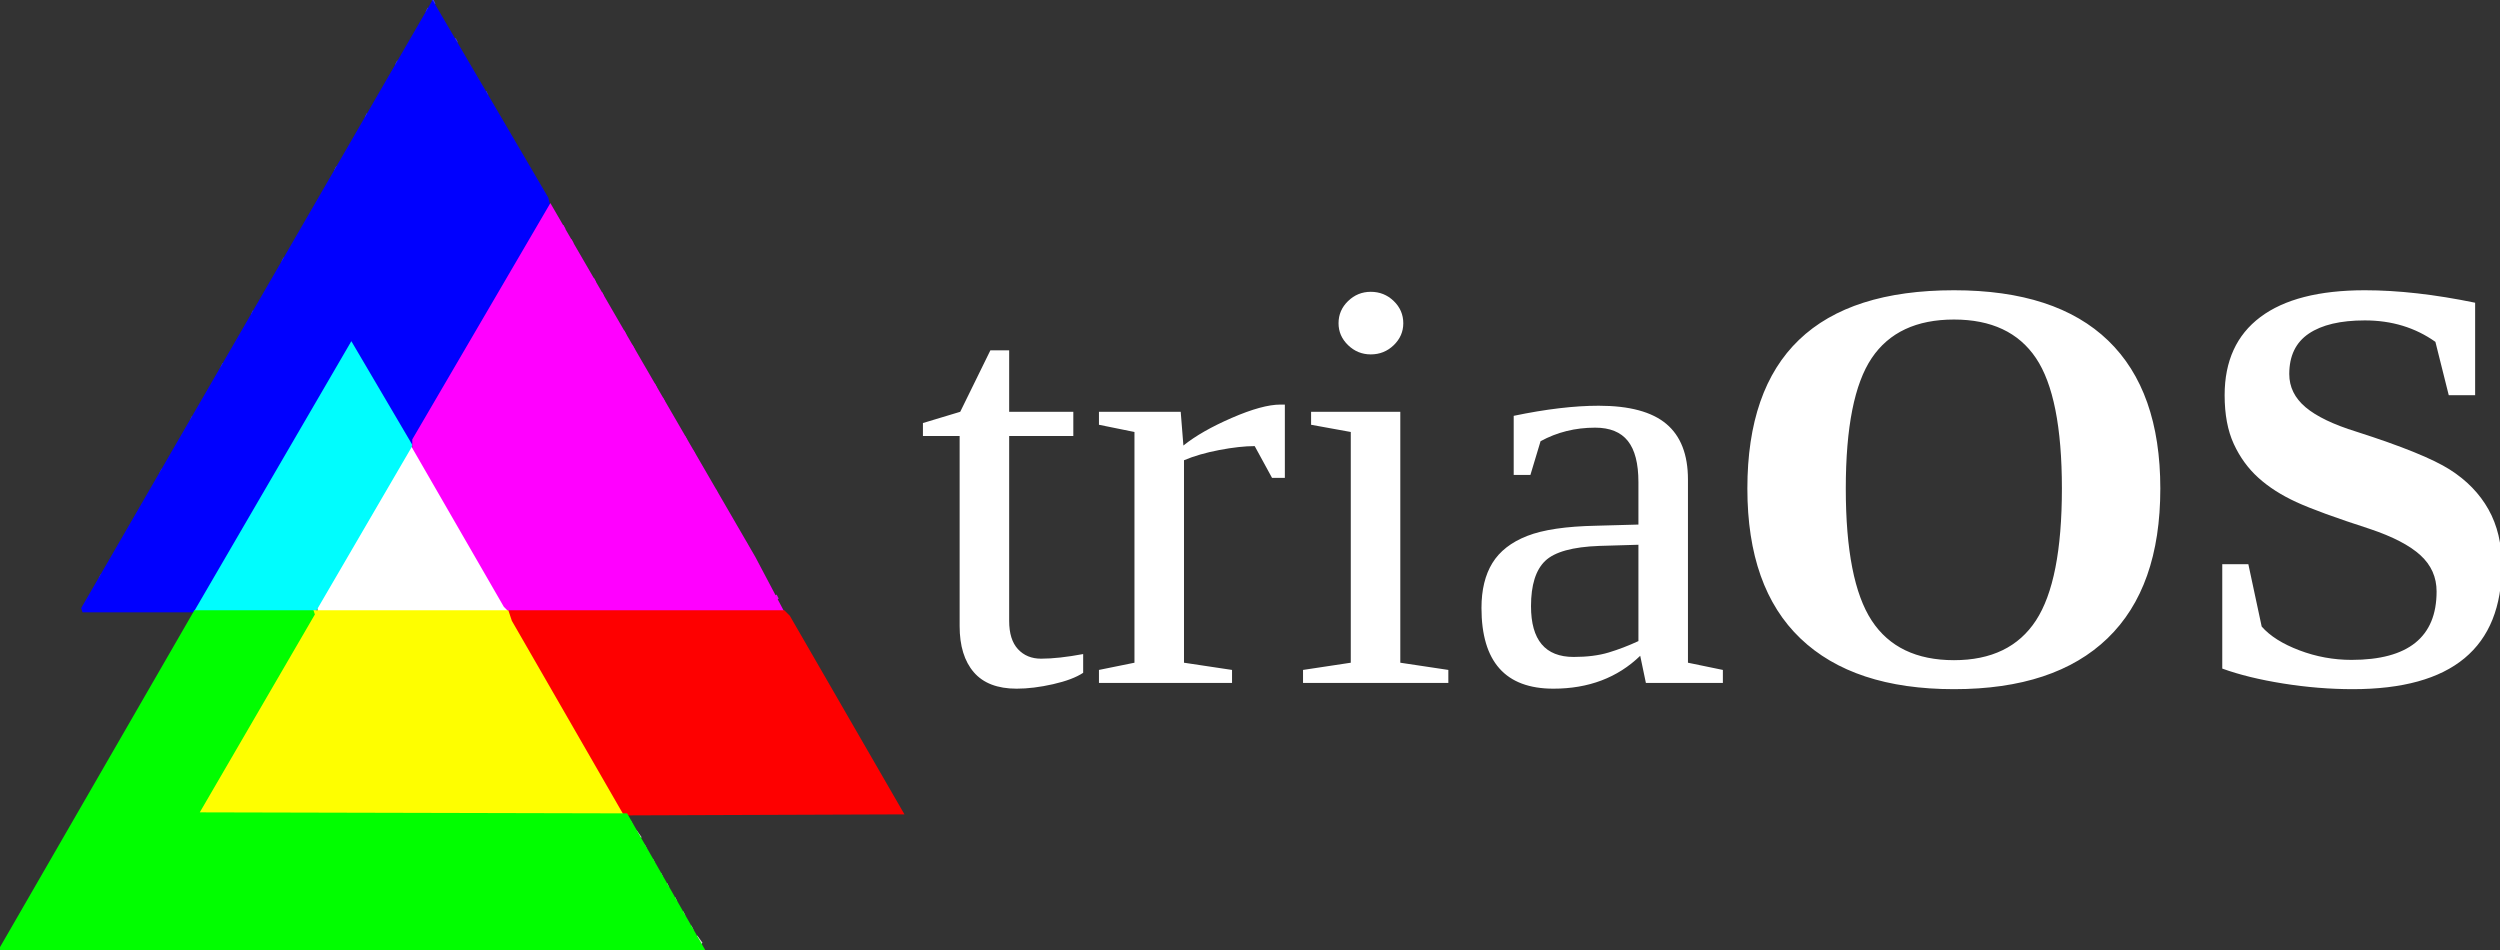 <?xml version="1.0" encoding="utf-8"?>
<svg viewBox="0 0 1231 468" xmlns="http://www.w3.org/2000/svg">
  <rect x="0" y="0" width="1231" height="468" fill="#333333" stroke="none"/>
  <g transform="matrix(1, 0, 0, 1, -0.5, 0)">
    <path d="M 310.5 404 L 311.5 406 L 310.5 404 Z " style="fill: rgba(216, 211, 216, 1); stroke: rgba(216, 211, 216, 1);"/>
    <path d="M 313.5 409 L 316 412.5 L 314 411.5 L 313.5 409 Z " style="fill: rgba(216, 211, 216, 1); stroke: rgba(216, 211, 216, 1);"/>
    <path d="M 317.5 416 L 318.5 418 L 317.5 416 Z " style="fill: rgba(216, 211, 216, 1); stroke: rgba(216, 211, 216, 1);"/>
    <path d="M 321.5 423 L 322.5 425 L 321.5 423 Z " style="fill: rgba(216, 211, 216, 1); stroke: rgba(216, 211, 216, 1);"/>
    <path d="M 325.5 430 L 326.5 432 L 325.5 430 Z " style="fill: rgba(216, 211, 216, 1); stroke: rgba(216, 211, 216, 1);"/>
    <path d="M 328.5 435 L 329.5 437 L 328.5 435 Z " style="fill: rgba(216, 211, 216, 1); stroke: rgba(216, 211, 216, 1);"/>
    <path d="M 332.5 442 L 333.5 444 L 332.5 442 Z " style="fill: rgba(216, 211, 216, 1); stroke: rgba(216, 211, 216, 1);"/>
    <path d="M 336.5 449 L 337.5 451 L 336.5 449 Z " style="fill: rgba(216, 211, 216, 1); stroke: rgba(216, 211, 216, 1);"/>
    <path d="M 340.5 456 L 341.5 458 L 340.5 456 Z " style="fill: rgba(216, 211, 216, 1); stroke: rgba(216, 211, 216, 1);"/>
    <path d="M 343.5 461 L 346 464.5 L 344 463.5 L 343.5 461 Z " style="fill: rgba(216, 211, 216, 1); stroke: rgba(216, 211, 216, 1);"/>
    <path d="M 202 220 L 206 222.5 L 247 293.5 L 250 301 L 157.5 301 L 157 298.5 L 202 220 Z " style="fill: rgba(255, 255, 255, 1); stroke: rgba(255, 255, 255, 1);"/>
    <path d="M 213.5 0 L 214.5 2 L 213.5 0 Z " style="fill: rgba(58, 58, 233, 1); stroke: rgba(58, 58, 233, 1);"/>
    <path d="M 211.5 4 L 210.5 6 L 211.5 4 Z " style="fill: rgba(58, 58, 233, 1); stroke: rgba(58, 58, 233, 1);"/>
    <path d="M 224.5 19 L 225.5 21 L 224.5 19 Z " style="fill: rgba(58, 58, 233, 1); stroke: rgba(58, 58, 233, 1);"/>
    <path d="M 196.5 30 L 195.5 32 L 196.5 30 Z " style="fill: rgba(58, 58, 233, 1); stroke: rgba(58, 58, 233, 1);"/>
    <path d="M 239.5 45 L 240.5 47 L 239.5 45 Z " style="fill: rgba(58, 58, 233, 1); stroke: rgba(58, 58, 233, 1);"/>
    <path d="M 181.5 56 L 180.5 58 L 181.5 56 Z " style="fill: rgba(58, 58, 233, 1); stroke: rgba(58, 58, 233, 1);"/>
    <path d="M 166.5 82 L 165.5 84 L 166.5 82 Z " style="fill: rgba(58, 58, 233, 1); stroke: rgba(58, 58, 233, 1);"/>
    <path d="M 140.5 127 L 139.5 129 L 140.5 127 Z " style="fill: rgba(58, 58, 233, 1); stroke: rgba(58, 58, 233, 1);"/>
    <path d="M 125.5 153 L 124.5 155 L 125.5 153 Z " style="fill: rgba(58, 58, 233, 1); stroke: rgba(58, 58, 233, 1);"/>
    <path d="M 110.5 179 L 109.5 181 L 110.5 179 Z " style="fill: rgba(58, 58, 233, 1); stroke: rgba(58, 58, 233, 1);"/>
    <path d="M 95.5 205 L 94.5 207 L 95.5 205 Z " style="fill: rgba(58, 58, 233, 1); stroke: rgba(58, 58, 233, 1);"/>
    <path d="M 80.5 231 L 79.5 233 L 80.5 231 Z " style="fill: rgba(58, 58, 233, 1); stroke: rgba(58, 58, 233, 1);"/>
    <path d="M 50.5 283 L 49.5 285 L 50.5 283 Z " style="fill: rgba(58, 58, 233, 1); stroke: rgba(58, 58, 233, 1);"/>
    <path d="M 173.5 167 L 203 217.5 L 203 219.5 L 155.5 301 L 96 300.5 L 173.5 167 Z " style="fill: rgba(0, 253, 254, 1); stroke: rgba(0, 253, 254, 1);"/>
    <path d="M 277.5 111 L 278.5 113 L 277.5 111 Z " style="fill: rgba(227, 17, 242, 1); stroke: rgba(227, 17, 242, 1);"/>
    <path d="M 281.5 118 L 282.5 120 L 281.5 118 Z " style="fill: rgba(227, 17, 242, 1); stroke: rgba(227, 17, 242, 1);"/>
    <path d="M 292.5 137 L 293.5 139 L 292.5 137 Z " style="fill: rgba(227, 17, 242, 1); stroke: rgba(227, 17, 242, 1);"/>
    <path d="M 296.5 144 L 297.5 146 L 296.5 144 Z " style="fill: rgba(227, 17, 242, 1); stroke: rgba(227, 17, 242, 1);"/>
    <path d="M 307.5 163 L 308.5 165 L 307.5 163 Z " style="fill: rgba(227, 17, 242, 1); stroke: rgba(227, 17, 242, 1);"/>
    <path d="M 311.5 170 L 312.5 172 L 311.5 170 Z " style="fill: rgba(227, 17, 242, 1); stroke: rgba(227, 17, 242, 1);"/>
    <path d="M 322.5 189 L 323.5 191 L 322.5 189 Z " style="fill: rgba(227, 17, 242, 1); stroke: rgba(227, 17, 242, 1);"/>
    <path d="M 326.5 196 L 327.5 198 L 326.5 196 Z " style="fill: rgba(227, 17, 242, 1); stroke: rgba(227, 17, 242, 1);"/>
    <path d="M 337.5 215 L 338.5 217 L 337.5 215 Z " style="fill: rgba(227, 17, 242, 1); stroke: rgba(227, 17, 242, 1);"/>
    <path d="M 341.5 222 L 342.5 224 L 341.5 222 Z " style="fill: rgba(227, 17, 242, 1); stroke: rgba(227, 17, 242, 1);"/>
    <path d="M 352.5 241 L 353.5 243 L 352.5 241 Z " style="fill: rgba(227, 17, 242, 1); stroke: rgba(227, 17, 242, 1);"/>
    <path d="M 367.5 267 L 368.5 269 L 367.5 267 Z " style="fill: rgba(227, 17, 242, 1); stroke: rgba(227, 17, 242, 1);"/>
    <path d="M 382.5 293 L 383.5 295 L 382.5 293 Z " style="fill: rgba(227, 17, 242, 1); stroke: rgba(227, 17, 242, 1);"/>
    <path d="M 213.5 1 L 270 97.5 L 271 101.5 L 203.5 218 L 173.5 167 L 95.5 301 L 41.5 301 L 41 299.5 L 213.5 1 Z " style="fill: rgb(0, 0, 255); stroke: rgb(0, 0, 255);"/>
    <path d="M 271.5 101 L 372 274.5 L 386 301 L 251.5 301 L 249 298.5 L 204 220.5 L 204 216.5 L 271.5 101 Z " style="fill: rgb(255, 0, 255); stroke: rgb(255, 0, 255);"/>
    <path d="M 155 301 L 250.5 301 L 252 302.5 L 308 401 L 98 400.5 L 153 306.5 L 155 301 Z " style="fill: rgb(254, 254, 0); stroke: rgb(254, 254, 0);"/>
    <path d="M 251.5 301 L 386.5 301 L 389 303.5 L 445 400.5 L 308 401 L 253 305.5 L 251.5 301 Z " style="fill: rgb(254, 0, 0); stroke: rgb(254, 0, 0);"/>
    <path d="M 96.5 301 L 154.5 301 L 155 302.5 L 98 400.5 L 309 401 L 347 467.5 L 0.5 468 L 1 466.5 L 96.5 301 Z " style="fill: rgb(1, 254, 0); stroke: rgb(1, 254, 0);"/>
  </g>
  <path d="M 491.723 253.178 Q 484.692 253.178 481.213 249.003 Q 477.734 244.828 477.734 237.284 L 477.734 189.018 L 468.725 189.018 L 468.725 185.722 L 477.88 182.865 L 485.278 167.265 L 489.892 167.265 L 489.892 182.865 L 505.639 182.865 L 505.639 189.018 L 489.892 189.018 L 489.892 235.966 Q 489.892 240.727 492.052 243.144 Q 494.213 245.561 497.729 245.561 Q 501.977 245.561 508.056 244.389 L 508.056 249.15 Q 505.492 250.907 500.658 252.043 Q 495.824 253.178 491.723 253.178 Z M 557.563 181.034 L 557.563 199.638 L 554.413 199.638 L 550.165 191.581 Q 546.503 191.581 541.486 192.57 Q 536.469 193.559 532.807 195.17 L 532.807 246.586 L 544.599 248.417 L 544.599 251.713 L 511.933 251.713 L 511.933 248.417 L 520.649 246.586 L 520.649 187.992 L 511.933 186.161 L 511.933 182.865 L 532.001 182.865 L 532.66 191.435 Q 537.055 187.773 544.562 184.403 Q 552.069 181.034 556.464 181.034 Z M 586.635 160.38 Q 586.635 163.603 584.292 165.946 Q 581.948 168.29 578.652 168.29 Q 575.429 168.29 573.086 165.946 Q 570.742 163.603 570.742 160.38 Q 570.742 157.084 573.086 154.74 Q 575.429 152.397 578.652 152.397 Q 581.948 152.397 584.292 154.74 Q 586.635 157.084 586.635 160.38 Z M 585.903 246.586 L 597.695 248.417 L 597.695 251.713 L 562.026 251.713 L 562.026 248.417 L 573.745 246.586 L 573.745 187.992 L 564.003 186.161 L 564.003 182.865 L 585.903 182.865 Z M 634.612 181.327 Q 645.891 181.327 651.201 185.941 Q 656.511 190.556 656.511 200.077 L 656.511 246.586 L 665.081 248.417 L 665.081 251.713 L 646.184 251.713 L 644.792 244.828 Q 636.443 253.178 623.479 253.178 Q 605.828 253.178 605.828 232.67 Q 605.828 225.785 608.501 221.281 Q 611.174 216.776 617.034 214.396 Q 622.893 212.016 634.026 211.796 L 644.353 211.503 L 644.353 200.736 Q 644.353 193.632 641.753 190.263 Q 639.153 186.894 633.733 186.894 Q 626.409 186.894 620.33 190.336 L 617.839 198.905 L 613.738 198.905 L 613.738 183.891 Q 625.603 181.327 634.612 181.327 Z M 644.353 216.63 L 634.758 216.923 Q 624.944 217.289 621.465 220.732 Q 617.986 224.174 617.986 232.231 Q 617.986 245.121 628.459 245.121 Q 633.44 245.121 637.065 243.986 Q 640.691 242.851 644.353 241.093 Z" transform="matrix(2.006, 0, 0, 1.939, -485.811, -151.809)" style="white-space: pre; fill: white;"/>
  <path d="M 884.053 206.231 Q 884.053 229.596 890.461 239.593 Q 896.87 249.591 910.786 249.591 Q 924.629 249.591 931.037 239.556 Q 937.446 229.522 937.446 206.231 Q 937.446 183.013 931.037 173.272 Q 924.629 163.531 910.786 163.531 Q 896.87 163.531 890.461 173.272 Q 884.053 183.013 884.053 206.231 Z M 859.736 206.231 Q 859.736 156.134 910.786 156.134 Q 935.981 156.134 948.872 168.841 Q 961.763 181.549 961.763 206.231 Q 961.763 231.207 948.725 244.061 Q 935.688 256.915 910.786 256.915 Q 885.957 256.915 872.847 244.097 Q 859.736 231.28 859.736 206.231 Z M 977.066 225.347 L 983.512 225.347 L 986.808 241.095 Q 989.884 244.683 996.109 247.1 Q 1002.335 249.517 1009 249.517 Q 1030.02 249.517 1030.02 232.232 Q 1030.02 226.812 1026.029 223.077 Q 1022.037 219.342 1013.468 216.412 Q 1000.87 212.237 995.34 209.637 Q 989.81 207.037 986.002 203.521 Q 982.193 200.006 979.923 194.989 Q 977.652 189.971 977.652 182.647 Q 977.652 169.683 986.478 162.908 Q 995.304 156.134 1012.296 156.134 Q 1024.601 156.134 1039.542 159.283 L 1039.542 182.647 L 1033.023 182.647 L 1029.727 169.171 Q 1022.257 163.751 1012.296 163.751 Q 1003.287 163.751 998.453 167.083 Q 993.619 170.416 993.619 177.301 Q 993.619 182.208 997.647 185.687 Q 1001.676 189.166 1010.245 191.876 Q 1027.018 197.369 1033.28 201.434 Q 1039.542 205.499 1042.838 211.505 Q 1046.134 217.511 1046.134 225.64 Q 1046.134 256.915 1009.293 256.915 Q 1000.87 256.915 992.118 255.487 Q 983.365 254.058 977.066 251.715 Z" transform="matrix(1.993, 0, 0, 1.949, -853.051, -161.383)" style="white-space: pre; fill: white;"/>
</svg>
